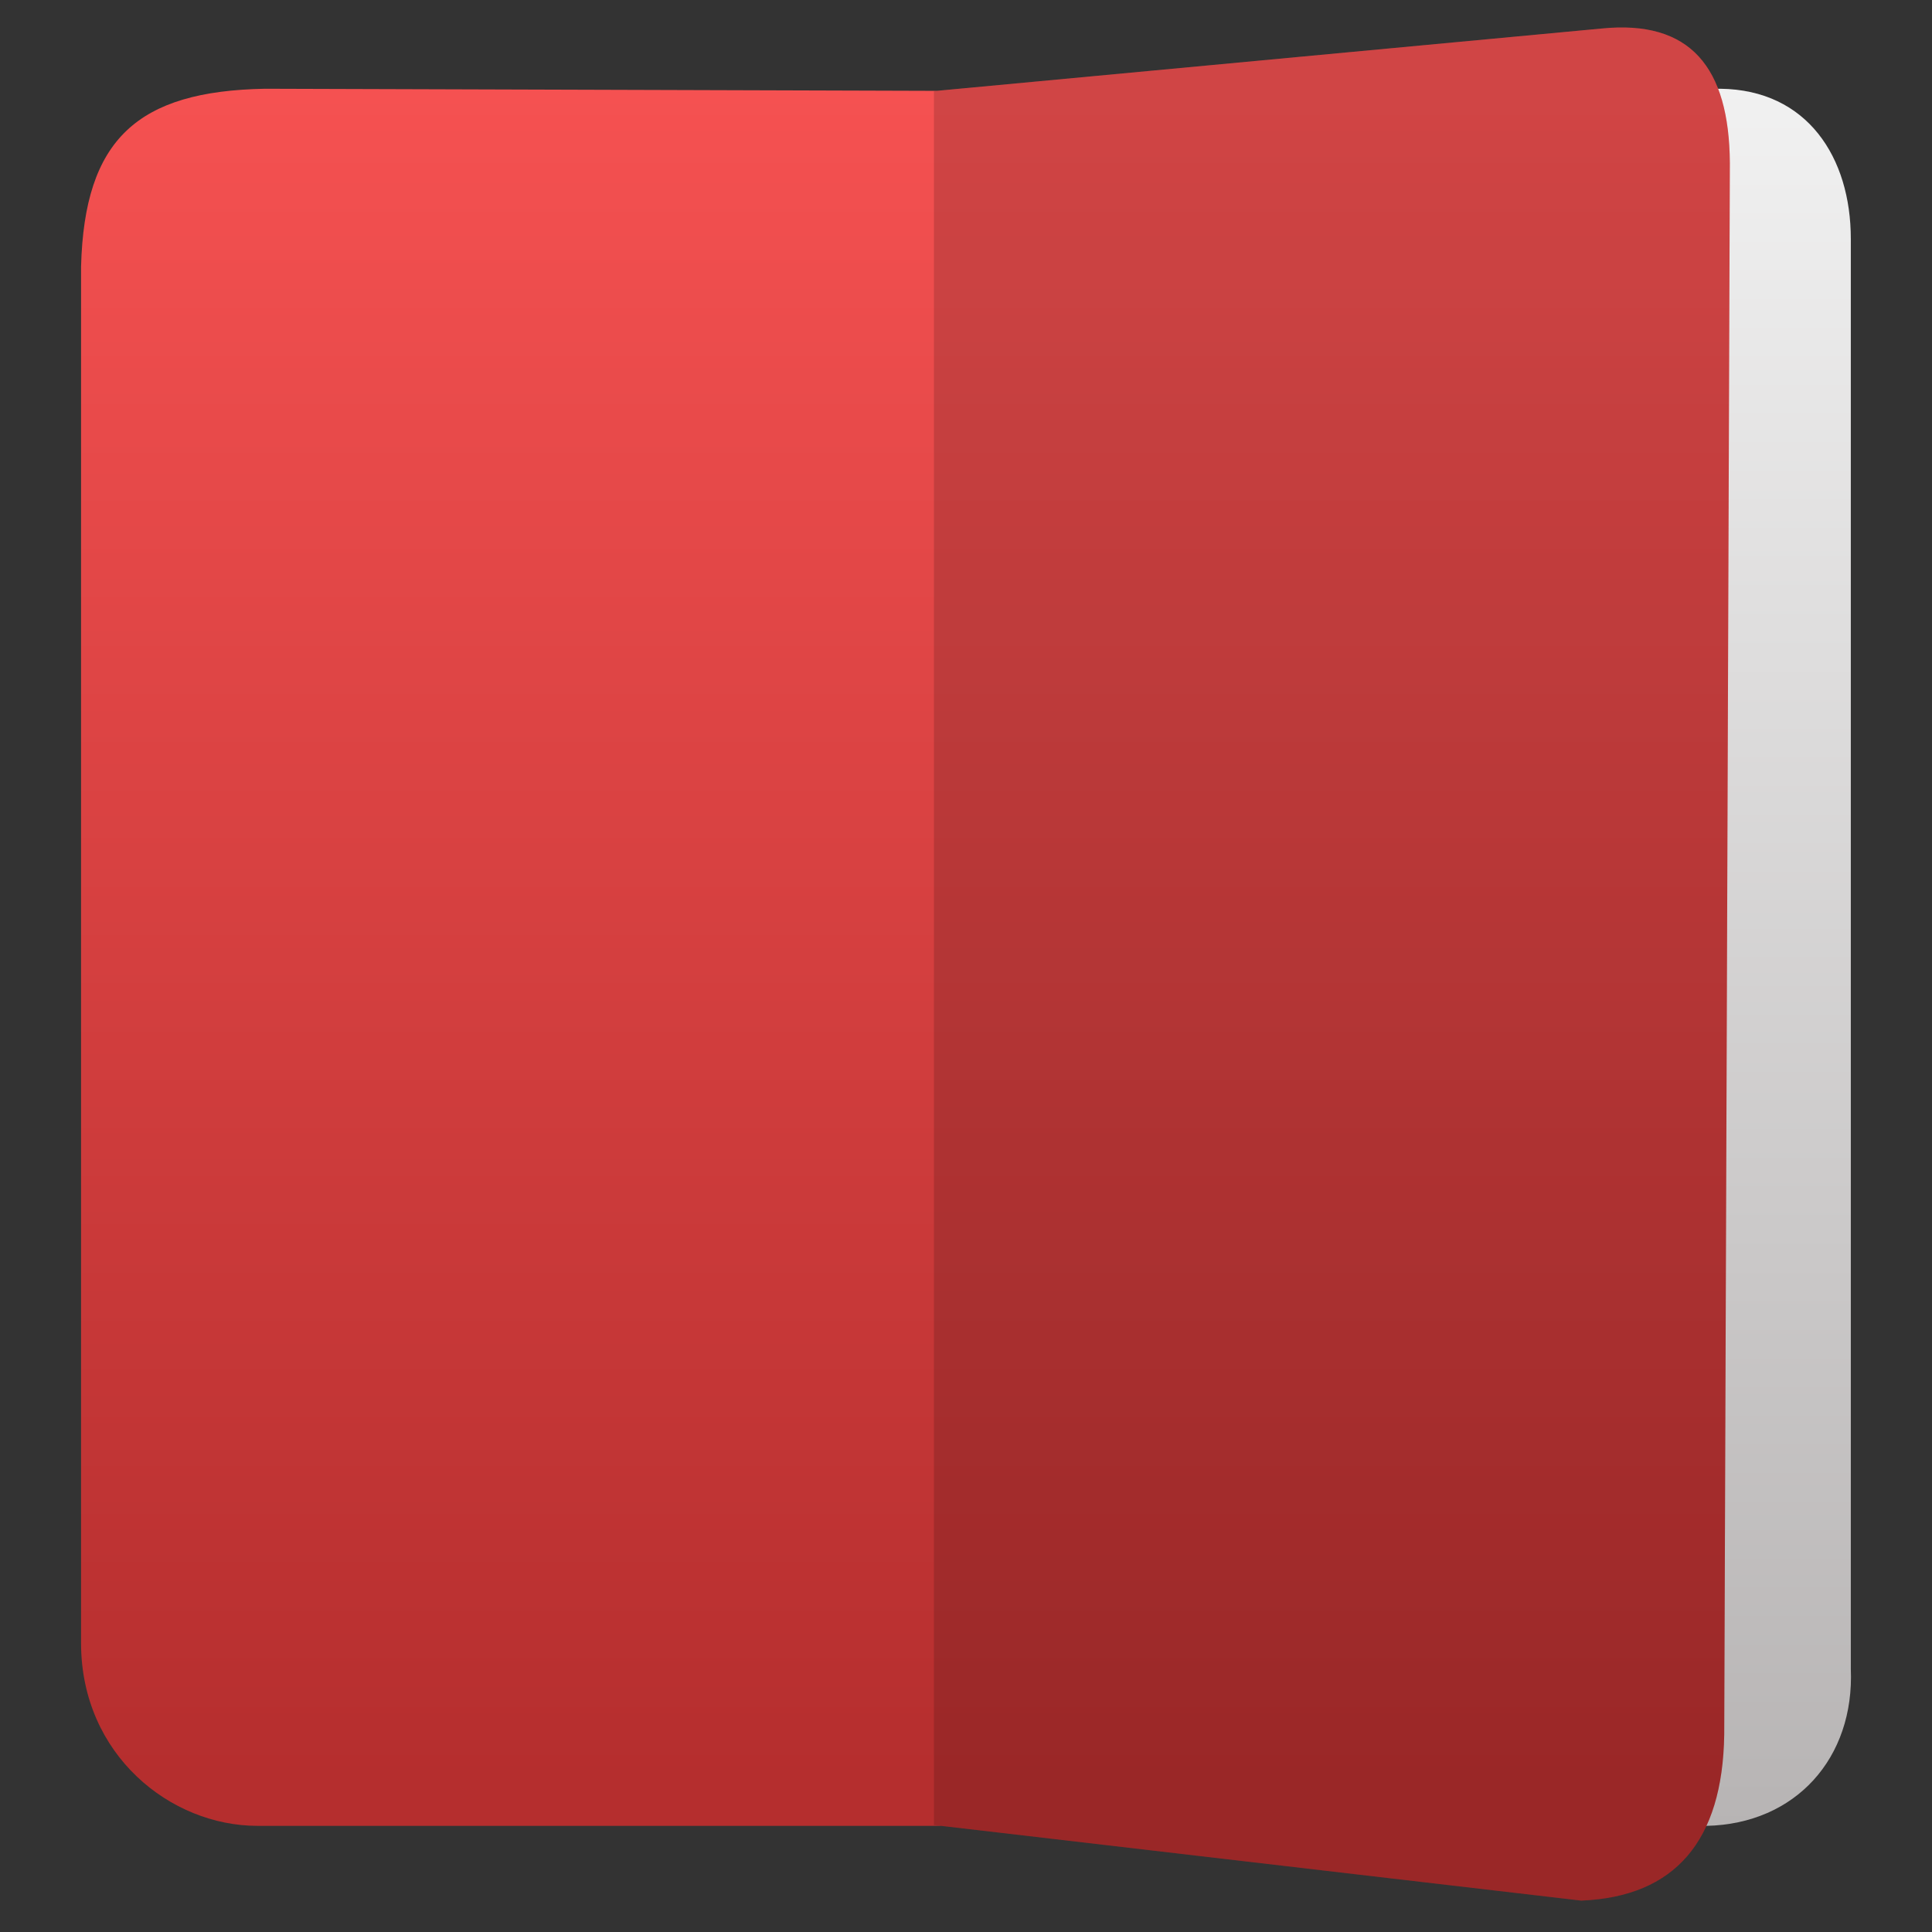 <?xml version="1.0" encoding="UTF-8" standalone="no"?>
<svg
   xmlns:dc="http://purl.org/dc/elements/1.1/"
   xmlns:cc="http://creativecommons.org/ns#"
   xmlns:rdf="http://www.w3.org/1999/02/22-rdf-syntax-ns#"
   xmlns:svg="http://www.w3.org/2000/svg"
   xmlns="http://www.w3.org/2000/svg"
   xmlns:sodipodi="http://sodipodi.sourceforge.net/DTD/sodipodi-0.dtd"
   xmlns:inkscape="http://www.inkscape.org/namespaces/inkscape"
   style="clip-rule:evenodd;fill-rule:evenodd;stroke-linejoin:round;stroke-miterlimit:2"
   version="1.1"
   viewBox="0 0 48 48"
   id="svg33"
   sodipodi:docname="office.svg"
   inkscape:version="0.92.5 (2060ec1f9f, 2020-04-08)">
  <rect x="0" y="0" width="48" height="48" fill="#333333" stroke="none"/>
  <sodipodi:namedview
     pagecolor="#ffffff"
     bordercolor="#666666"
     borderopacity="1"
     objecttolerance="10"
     gridtolerance="10"
     guidetolerance="10"
     inkscape:pageopacity="0"
     inkscape:pageshadow="2"
     inkscape:window-width="1908"
     inkscape:window-height="1031"
     id="namedview35"
     showgrid="false"
     inkscape:zoom="4.9166667"
     inkscape:cx="-48.81356"
     inkscape:cy="24"
     inkscape:window-x="8"
     inkscape:window-y="8"
     inkscape:window-maximized="0"
     inkscape:current-layer="svg33" />
  <path
     d="m42.397 45.363-12.085-0.014v-43.099l12.431-0.045c2.16 0.026 3.24 1.708 3.24 3.729v35.526c0.094 2.219-1.372 3.855-3.586 3.903z"
     style="fill:url(#_Linear1)"
     id="path2" />
  <path
     d="m23.275 2.257 16.512-1.548c2.209-0.223 3.174 0.962 3.191 3.337l-0.14 39.051c-0.04 2.642-1.222 4.026-3.552 4.123l-15.903-1.857h-16.984c-2.169 0-4.373-1.766-4.385-4.518v-34.223c0.083-3.166 1.403-4.359 4.569-4.417l16.692 0.052z"
     style="fill:url(#_Linear2)"
     id="path4" />
  <path
     d="m42.838 43.097c-0.04 2.642-1.222 4.026-3.552 4.123l-16.083-1.878v-43.078l16.584-1.555c2.209-0.223 3.174 0.962 3.191 3.337l-0.14 39.051z"
     style="fill-opacity:.15"
     id="path6" />
  <defs
     id="defs31">
    <linearGradient
       id="_Linear1"
       x2="1"
       gradientTransform="matrix(-.001 -43.148 43.148 -.001 135.008 45.361)"
       gradientUnits="userSpaceOnUse">
      <stop
         style="stop-color:#b7b4b4"
         offset="0"
         id="stop16" />
      <stop
         style="stop-color:#f1f1f1"
         offset="1"
         id="stop18" />
    </linearGradient>
    <linearGradient
       id="_Linear2"
       x2="1"
       gradientTransform="matrix(3.07113e-14,-42.223,42.223,3.07113e-14,136.472,44.339)"
       gradientUnits="userSpaceOnUse">
      <stop
         style="stop-color:#b52e2e"
         offset="0"
         id="stop21" />
      <stop
         style="stop-color:#f55151"
         offset="1"
         id="stop23" />
    </linearGradient>
    <linearGradient
       id="_Linear3"
       x2="1"
       gradientTransform="matrix(22.755,0,0,22.755,11.941,477.711)"
       gradientUnits="userSpaceOnUse">
      <stop
         style="stop-color:#f6fbff"
         offset="0"
         id="stop26" />
      <stop
         style="stop-color:#eaeff2"
         offset="1"
         id="stop28" />
    </linearGradient>
  </defs>
</svg>
